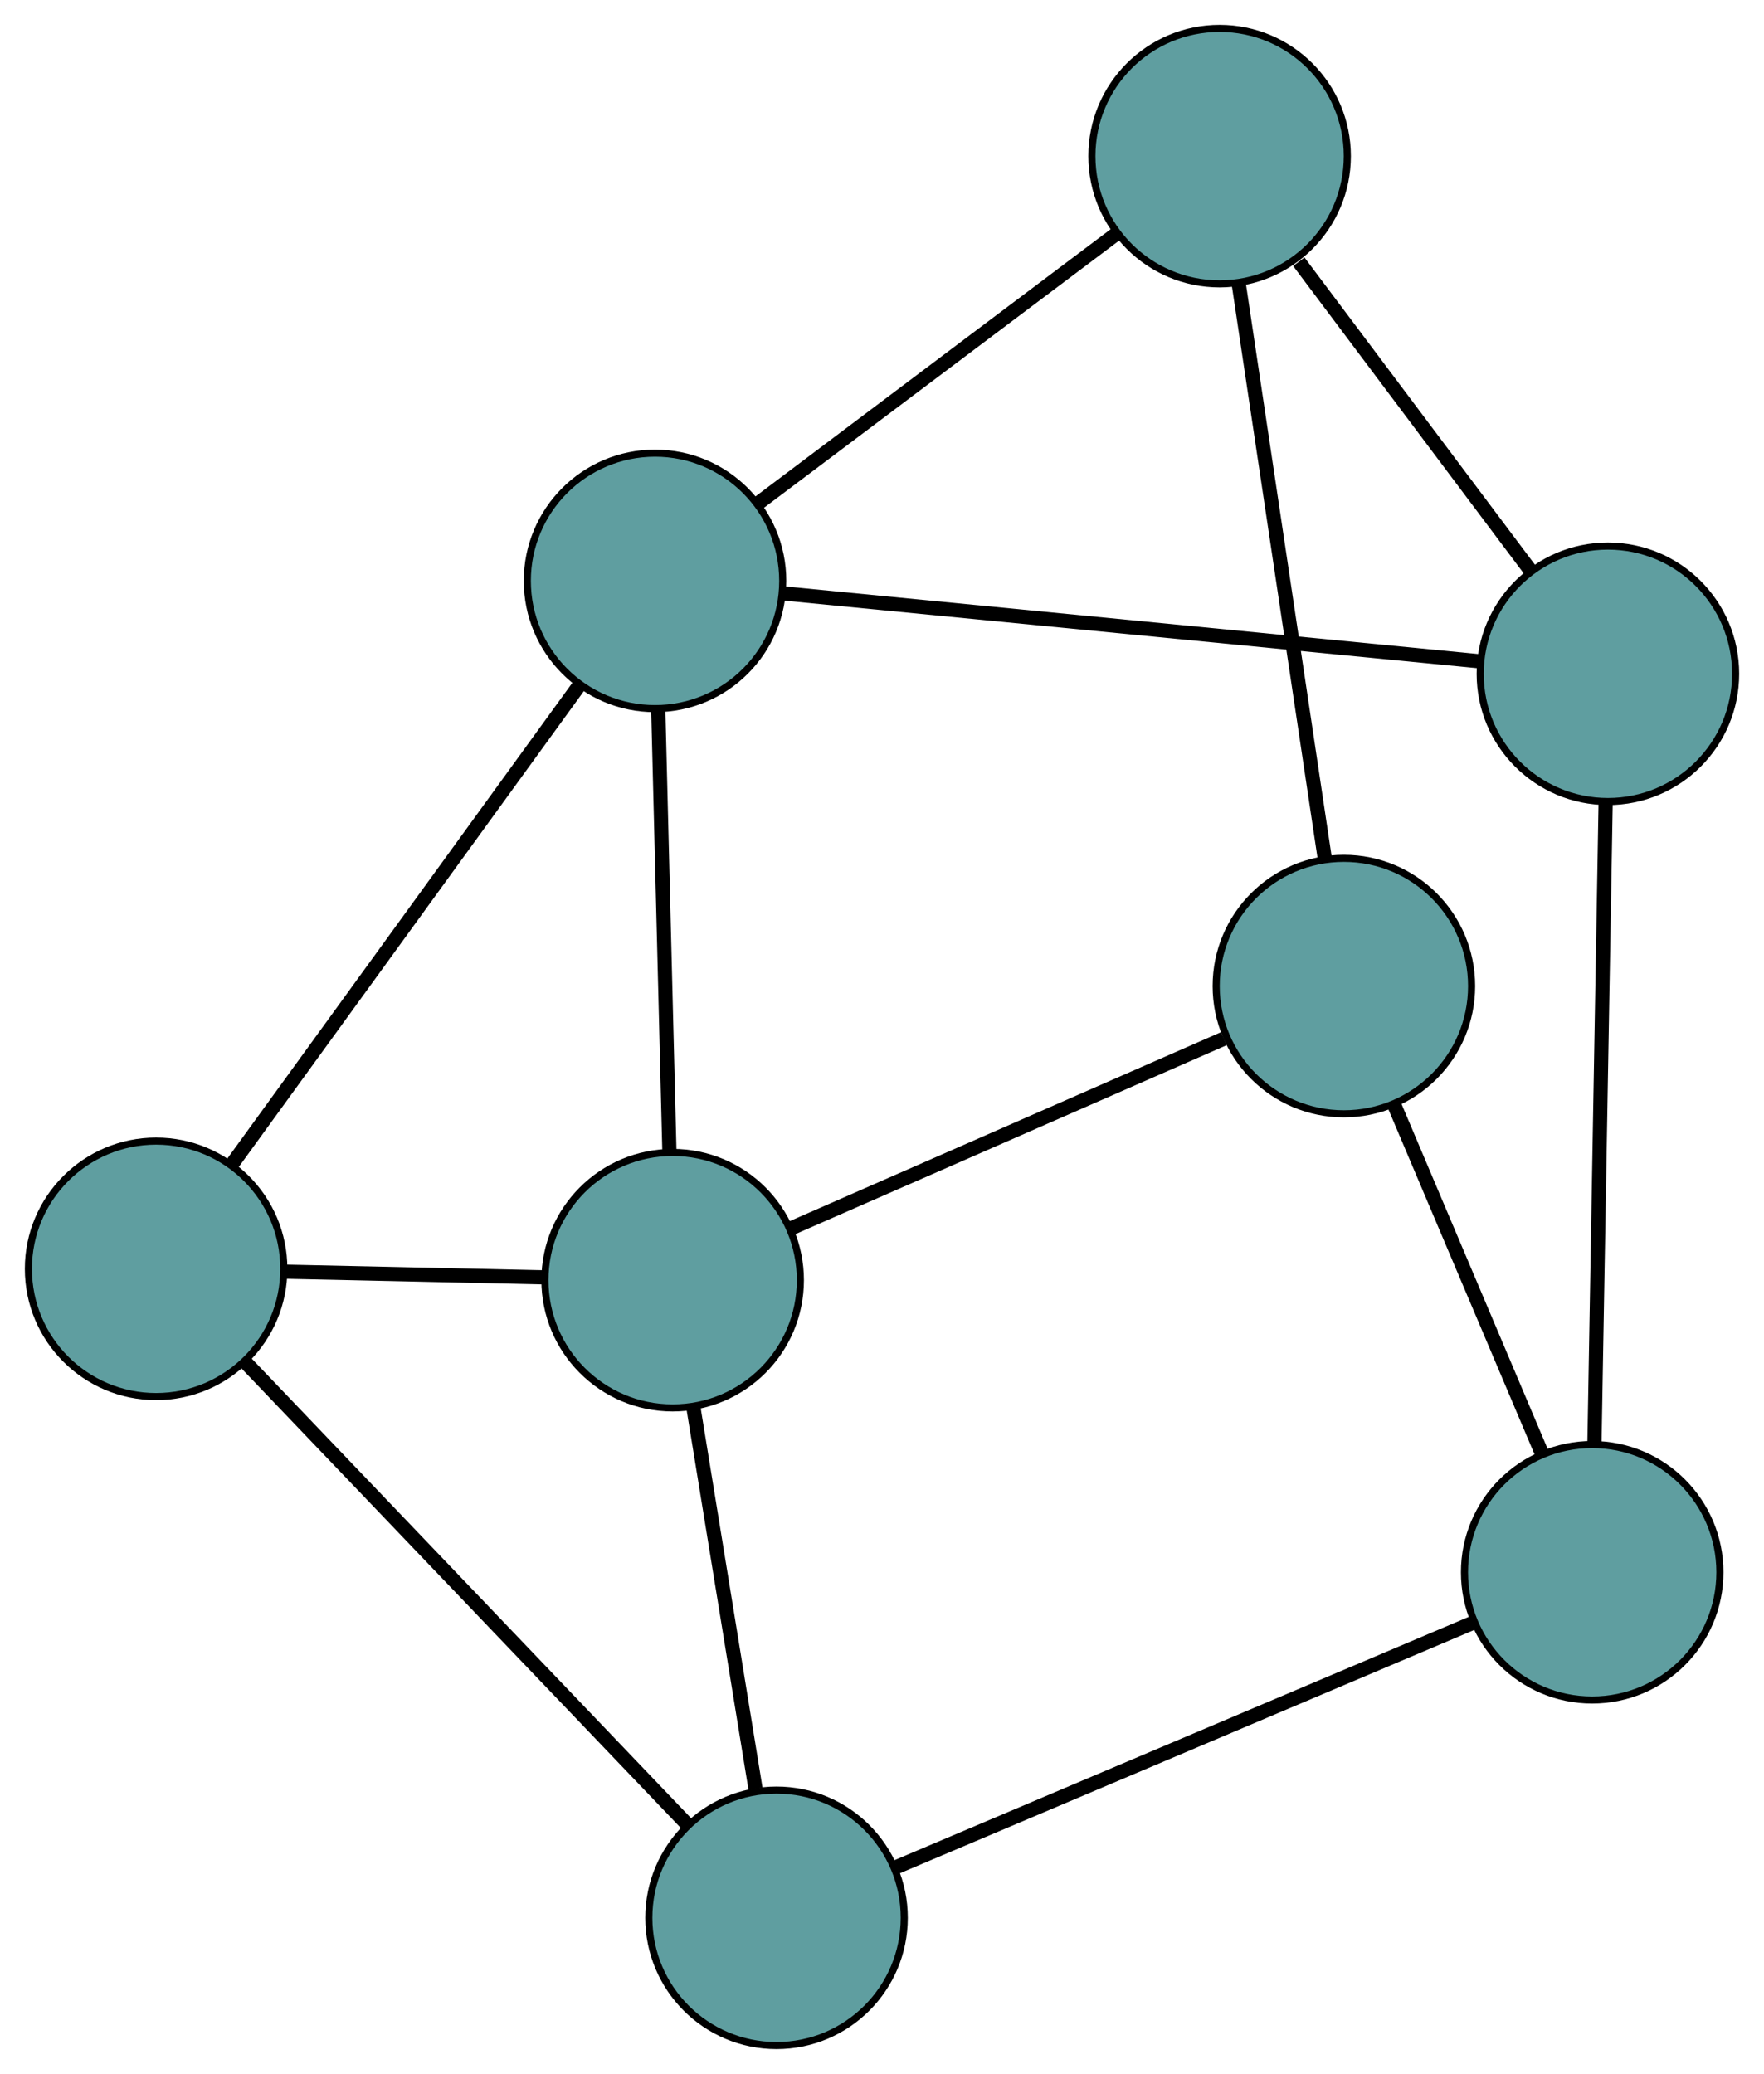 <?xml version="1.0" encoding="UTF-8" standalone="no"?>
<!DOCTYPE svg PUBLIC "-//W3C//DTD SVG 1.1//EN"
 "http://www.w3.org/Graphics/SVG/1.1/DTD/svg11.dtd">
<!-- Generated by graphviz version 2.36.0 (20140111.2315)
 -->
<!-- Title: G Pages: 1 -->
<svg width="100%" height="100%"
 viewBox="0.00 0.00 248.61 292.26" xmlns="http://www.w3.org/2000/svg" xmlns:xlink="http://www.w3.org/1999/xlink">
<g id="graph0" class="graph" transform="scale(1 1) rotate(0) translate(4 288.259)">
<title>G</title>
<!-- 0 -->
<g id="node1" class="node"><title>0</title>
<ellipse fill="cadetblue" stroke="black" cx="18" cy="-109.455" rx="18" ry="18"/>
</g>
<!-- 3 -->
<g id="node4" class="node"><title>3</title>
<ellipse fill="cadetblue" stroke="black" cx="105.442" cy="-18" rx="18" ry="18"/>
</g>
<!-- 0&#45;&#45;3 -->
<g id="edge1" class="edge"><title>0&#45;&#45;3</title>
<path fill="none" stroke="black" stroke-width="2" d="M30.528,-96.351C47.151,-78.966 76.326,-48.452 92.937,-31.079"/>
</g>
<!-- 5 -->
<g id="node6" class="node"><title>5</title>
<ellipse fill="cadetblue" stroke="black" cx="88.317" cy="-206.403" rx="18" ry="18"/>
</g>
<!-- 0&#45;&#45;5 -->
<g id="edge2" class="edge"><title>0&#45;&#45;5</title>
<path fill="none" stroke="black" stroke-width="2" d="M28.68,-124.179C41.896,-142.401 64.274,-173.254 77.537,-191.54"/>
</g>
<!-- 7 -->
<g id="node8" class="node"><title>7</title>
<ellipse fill="cadetblue" stroke="black" cx="90.8" cy="-107.858" rx="18" ry="18"/>
</g>
<!-- 0&#45;&#45;7 -->
<g id="edge3" class="edge"><title>0&#45;&#45;7</title>
<path fill="none" stroke="black" stroke-width="2" d="M36.371,-109.052C47.491,-108.808 61.615,-108.498 72.688,-108.255"/>
</g>
<!-- 1 -->
<g id="node2" class="node"><title>1</title>
<ellipse fill="cadetblue" stroke="black" cx="222.611" cy="-193.307" rx="18" ry="18"/>
</g>
<!-- 4 -->
<g id="node5" class="node"><title>4</title>
<ellipse fill="cadetblue" stroke="black" cx="167.886" cy="-266.259" rx="18" ry="18"/>
</g>
<!-- 1&#45;&#45;4 -->
<g id="edge4" class="edge"><title>1&#45;&#45;4</title>
<path fill="none" stroke="black" stroke-width="2" d="M211.799,-207.72C202.33,-220.343 188.624,-238.614 179.051,-251.375"/>
</g>
<!-- 1&#45;&#45;5 -->
<g id="edge5" class="edge"><title>1&#45;&#45;5</title>
<path fill="none" stroke="black" stroke-width="2" d="M204.499,-195.073C178.868,-197.573 132.278,-202.116 106.57,-204.623"/>
</g>
<!-- 6 -->
<g id="node7" class="node"><title>6</title>
<ellipse fill="cadetblue" stroke="black" cx="220.397" cy="-66.696" rx="18" ry="18"/>
</g>
<!-- 1&#45;&#45;6 -->
<g id="edge6" class="edge"><title>1&#45;&#45;6</title>
<path fill="none" stroke="black" stroke-width="2" d="M222.293,-175.167C221.873,-151.098 221.134,-108.854 220.714,-84.803"/>
</g>
<!-- 2 -->
<g id="node3" class="node"><title>2</title>
<ellipse fill="cadetblue" stroke="black" cx="185.401" cy="-149.302" rx="18" ry="18"/>
</g>
<!-- 2&#45;&#45;4 -->
<g id="edge7" class="edge"><title>2&#45;&#45;4</title>
<path fill="none" stroke="black" stroke-width="2" d="M182.703,-167.321C179.402,-189.363 173.848,-226.448 170.559,-248.412"/>
</g>
<!-- 2&#45;&#45;6 -->
<g id="edge8" class="edge"><title>2&#45;&#45;6</title>
<path fill="none" stroke="black" stroke-width="2" d="M192.483,-132.586C198.555,-118.254 207.257,-97.712 213.326,-83.388"/>
</g>
<!-- 2&#45;&#45;7 -->
<g id="edge9" class="edge"><title>2&#45;&#45;7</title>
<path fill="none" stroke="black" stroke-width="2" d="M168.489,-141.893C151.269,-134.349 124.733,-122.724 107.567,-115.203"/>
</g>
<!-- 3&#45;&#45;6 -->
<g id="edge10" class="edge"><title>3&#45;&#45;6</title>
<path fill="none" stroke="black" stroke-width="2" d="M122.404,-25.185C144.263,-34.445 182.029,-50.443 203.739,-59.639"/>
</g>
<!-- 3&#45;&#45;7 -->
<g id="edge11" class="edge"><title>3&#45;&#45;7</title>
<path fill="none" stroke="black" stroke-width="2" d="M102.479,-36.184C99.922,-51.877 96.25,-74.413 93.709,-90.007"/>
</g>
<!-- 4&#45;&#45;5 -->
<g id="edge12" class="edge"><title>4&#45;&#45;5</title>
<path fill="none" stroke="black" stroke-width="2" d="M153.292,-255.281C138.935,-244.481 117.143,-228.088 102.819,-217.312"/>
</g>
<!-- 5&#45;&#45;7 -->
<g id="edge13" class="edge"><title>5&#45;&#45;7</title>
<path fill="none" stroke="black" stroke-width="2" d="M88.772,-188.328C89.218,-170.659 89.892,-143.896 90.339,-126.152"/>
</g>
</g>
</svg>


